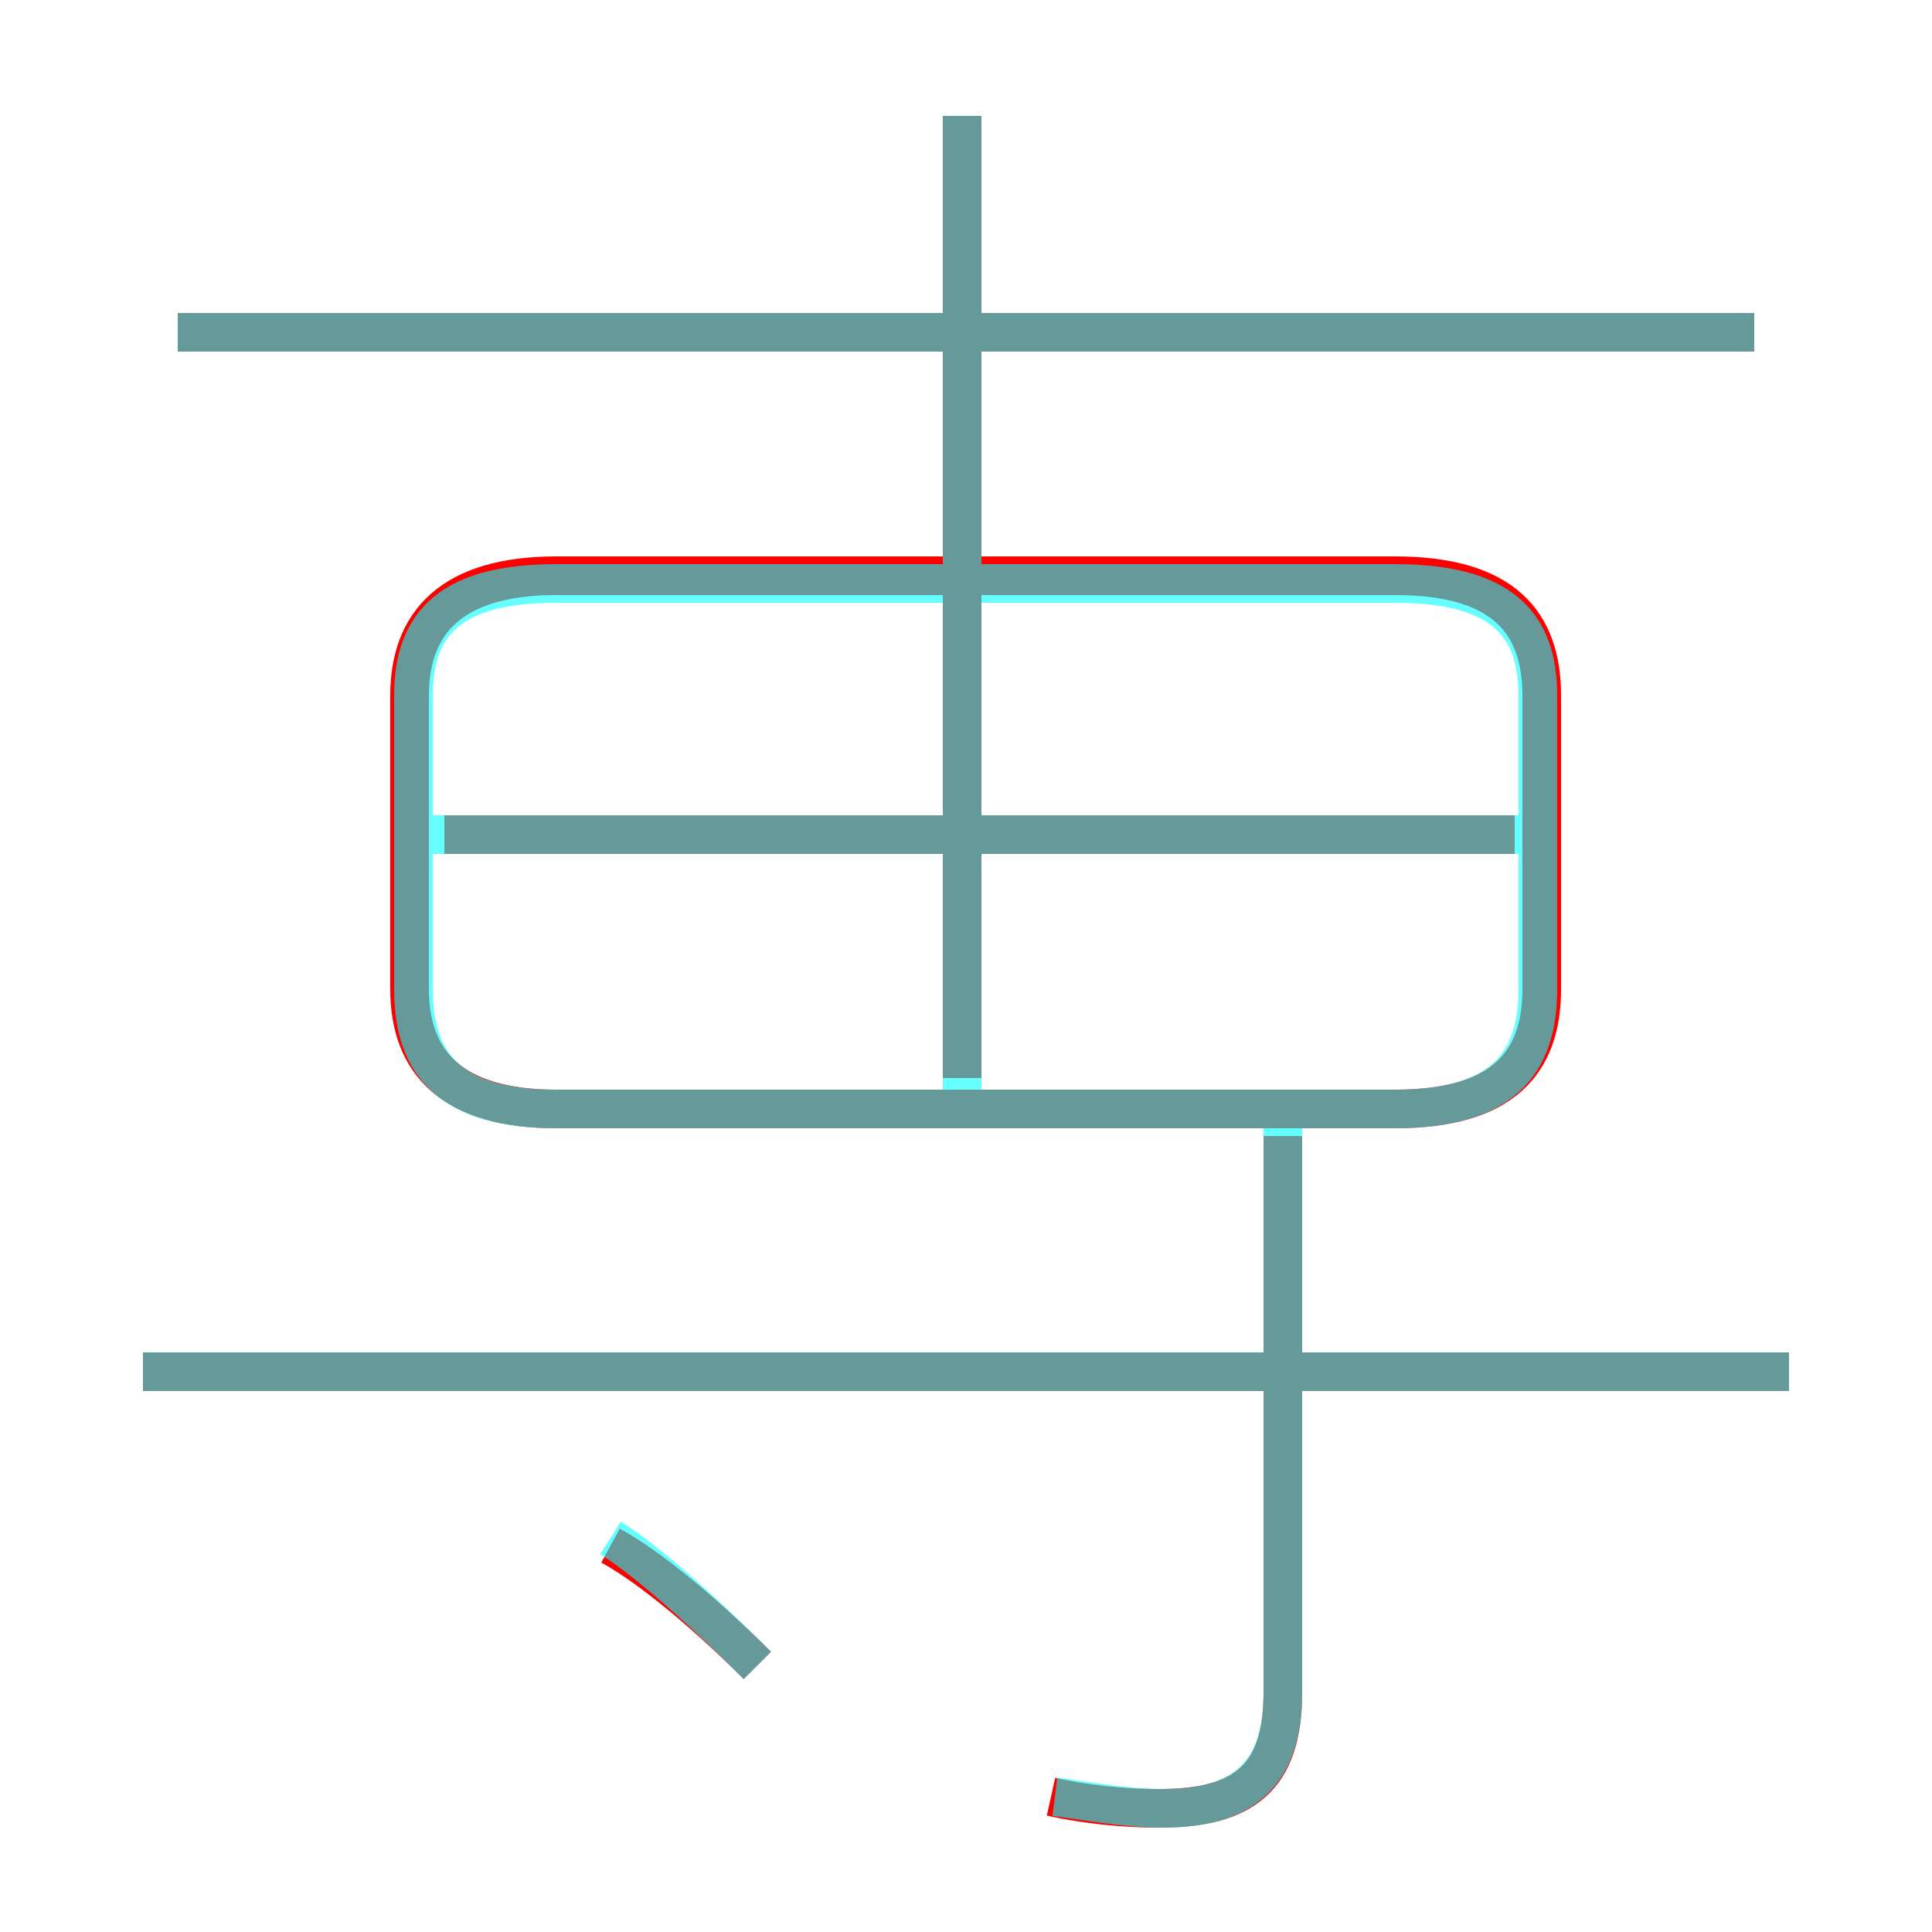 <?xml version='1.0' encoding='utf8'?>
<svg viewBox="0.0 -6.0 50.0 50.0" version="1.1" xmlns="http://www.w3.org/2000/svg">
<rect x="0.0" y="-6.0" width="50.0" height="50.0" fill="#333333" stroke="none"/>
<rect x="-1000" y="-1000" width="2000" height="2000" stroke="white" fill="white"/>
<g style="fill:none;stroke:rgba(255, 0, 0, 1);  stroke-width:1"><path d="M 14.4 -15.3 L 36.1 -15.3 C 38.9 -15.3 39.9 -16.5 39.9 -18.4 L 39.9 -26.0 C 39.9 -27.9 38.9 -29.1 36.1 -29.1 L 14.4 -29.1 C 11.7 -29.1 10.6 -27.9 10.6 -26.0 L 10.6 -18.4 C 10.6 -16.5 11.7 -15.3 14.4 -15.3 Z M 19.6 -0.9 C 18.4 -2.1 16.9 -3.4 15.8 -4.0 M 46.3 -8.5 L 3.7 -8.5 M 27.2 2.5 C 28.1 2.7 29.1 2.8 30.0 2.8 C 32.2 2.8 33.2 2.0 33.2 -0.2 L 33.2 -14.6 M 39.2 -22.4 L 11.5 -22.4 M 24.9 -16.1 L 24.9 -41.0 M 45.4 -35.4 L 4.6 -35.4" transform="translate(0.0 38.0)" />
</g>
<g style="fill:none;stroke:rgba(0, 255, 255, 0.6);  stroke-width:1">
<path d="M 27.3 2.5 C 28.1 2.6 29.1 2.8 30.1 2.8 C 32.2 2.8 33.2 1.9 33.2 -0.2 L 33.2 -14.8 M 19.6 -0.9 C 18.4 -2.1 16.9 -3.5 15.8 -4.2 M 46.3 -8.5 L 3.7 -8.5 M 14.4 -15.3 L 36.1 -15.3 C 38.8 -15.3 39.8 -16.4 39.8 -18.4 L 39.8 -26.0 C 39.8 -27.9 38.8 -28.9 36.1 -28.9 L 14.4 -28.9 C 11.7 -28.9 10.7 -27.9 10.7 -26.0 L 10.7 -18.4 C 10.7 -16.4 11.7 -15.3 14.4 -15.3 Z M 39.5 -22.4 L 11.2 -22.4 M 24.9 -15.8 L 24.9 -41.0 M 45.4 -35.4 L 4.6 -35.4" transform="translate(0.0 38.0)" />
</g>
</svg>